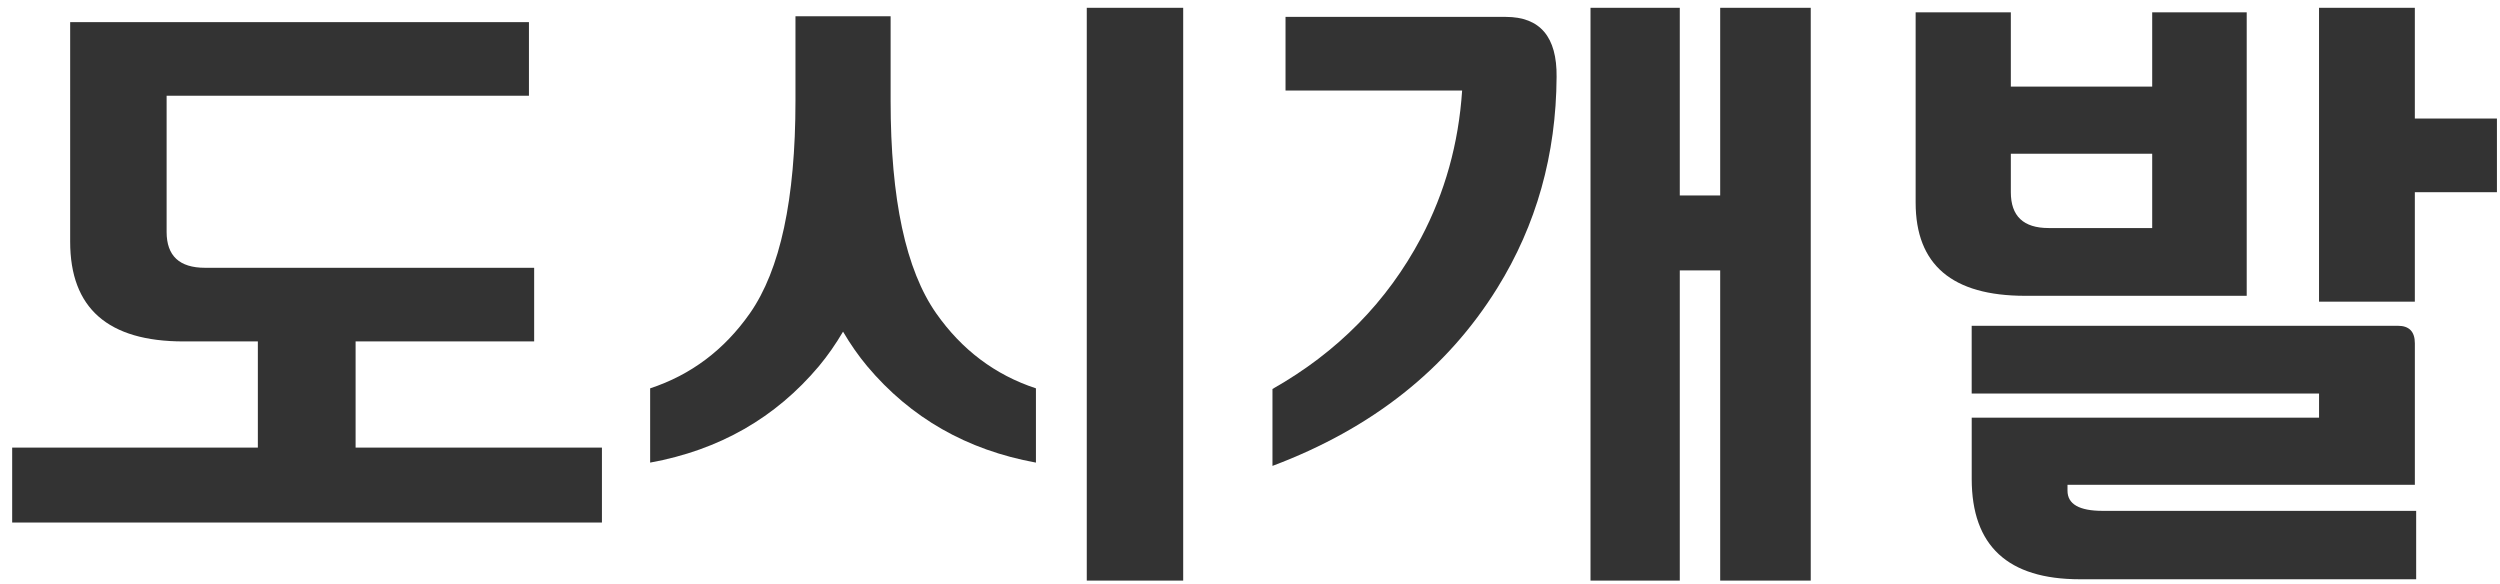 <?xml version="1.0" encoding="utf-8"?>
<!-- Generator: Adobe Illustrator 16.0.3, SVG Export Plug-In . SVG Version: 6.00 Build 0)  -->
<!DOCTYPE svg PUBLIC "-//W3C//DTD SVG 1.1//EN" "http://www.w3.org/Graphics/SVG/1.1/DTD/svg11.dtd">
<svg version="1.1" id="Layer_1" xmlns="http://www.w3.org/2000/svg" xmlns:xlink="http://www.w3.org/1999/xlink" x="0px" y="0px"
	 width="107.417px" height="25.083px" viewBox="0 0 107.417 25.083" enable-background="new 0 0 107.417 25.083"
	 xml:space="preserve">
<g>
	<path fill="#333333" d="M22.951,14.67h-7.672v4.563h10.584v3.22H0.523v-3.22h10.556V14.67H7.887c-3.248,0-4.872-1.428-4.872-4.284
		V0.95h19.712v3.164H7.159v5.852c0,1.027,0.55,1.54,1.652,1.54h14.14V14.67z"/>
	<path fill="#333333" d="M38.267,0.698v3.64c0,4.219,0.653,7.262,1.96,9.127c1.101,1.568,2.529,2.643,4.284,3.221v3.191
		c-2.968-0.541-5.386-1.922-7.252-4.144c-0.374-0.448-0.719-0.942-1.036-1.483c-0.318,0.541-0.663,1.035-1.036,1.483
		c-1.867,2.222-4.284,3.603-7.252,4.144v-3.191c1.754-0.578,3.183-1.652,4.284-3.221c1.306-1.866,1.96-4.909,1.96-9.127v-3.64
		H38.267z M46.695,24.946V0.334h4.143v24.612H46.695z"/>
	<path fill="#333333" d="M61.059,10.218c1.025-1.941,1.613-4.05,1.764-6.328h-7.588V0.726h9.463c1.475,0,2.203,0.859,2.184,2.576
		c-0.018,3.342-0.867,6.366-2.547,9.072c-2.166,3.491-5.387,6.039-9.661,7.644v-3.305C57.475,15.127,59.602,12.962,61.059,10.218z
		 M73.911,0.334h3.891v24.612h-3.891V11.618h-1.736v13.328h-3.836V0.334h3.836v8.064h1.736V0.334z"/>
	<path fill="#333333" d="M96.534,12.71h-9.52c-3.137,0-4.705-1.334-4.705-4.004V0.53h4.09v3.192h6.074V0.53h4.061V12.71z
		 M103.758,20.831H88.834v0.252c0,0.578,0.504,0.867,1.512,0.867h13.469v2.939H89.366c-3.098,0-4.648-1.438-4.648-4.311v-2.633
		h14.924v-1.035H84.717v-2.912h18.313c0.486,0,0.729,0.252,0.729,0.756V20.831z M92.473,9.798V6.606h-6.074v1.652
		c0,1.027,0.541,1.54,1.623,1.54H92.473z M103.758,5.094h3.527v3.164h-3.527v4.704h-4.117V0.334h4.117V5.094z"/>
</g>
</svg>
